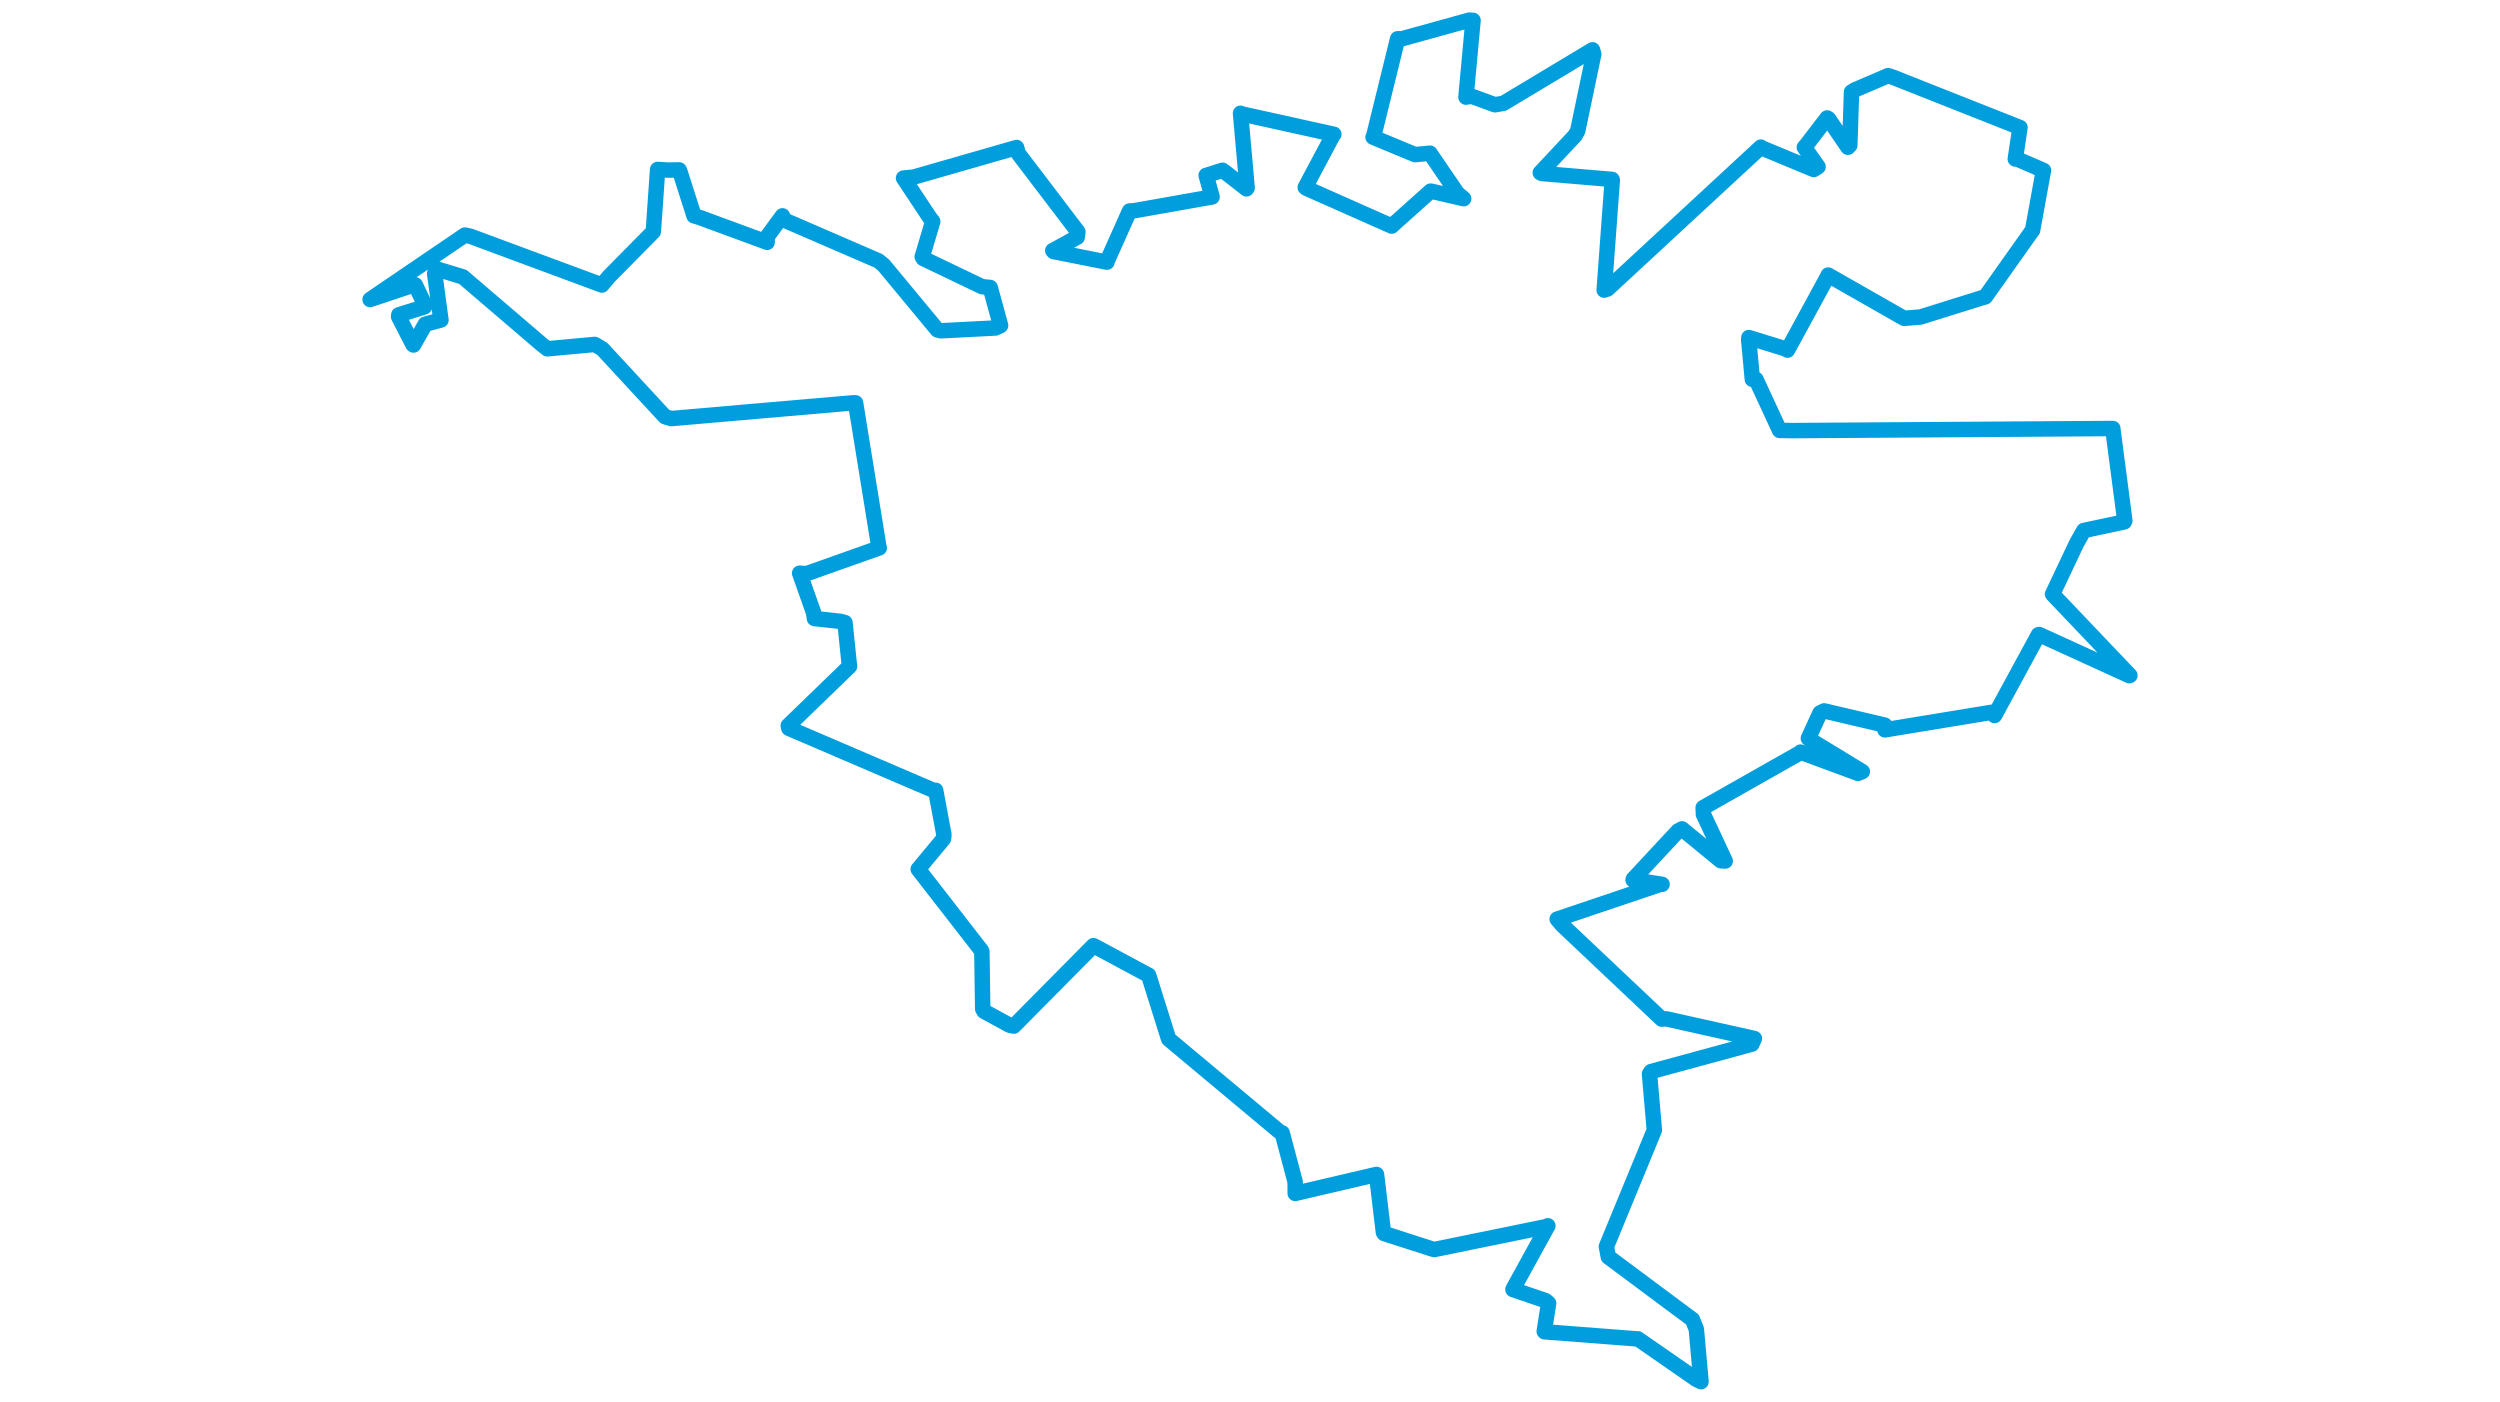 <svg viewBox="0 0 720.021 560.714" width="1000" xmlns="http://www.w3.org/2000/svg"><polygon points="8.053,119.808 25.811,113.874 26.122,113.943 30.037,122.174 29.751,122.753 19.536,125.926 19.464,126.696 25.177,137.821 25.4,137.996 30.128,129.677 36.392,127.994 33.869,109.46 34.52,107.511 41.593,109.669 45.169,110.766 76.609,137.681 78.951,139.525 97.915,137.774 100.95,139.565 126.016,166.678 128.482,167.428 201.501,161.107 202.228,161.149 211.511,218.412 211.716,219.156 182.623,229.469 179.866,229.286 185.458,245.087 185.794,247.404 196.19,248.55 198.001,249.036 199.667,265.287 199.845,266.503 175.321,290.263 175.541,291.32 233.534,316.193 234.264,316.118 237.592,333.935 237.397,335.523 227.343,347.616 227.295,347.659 252.507,380.132 252.749,380.568 253.097,403.575 253.634,404.518 263.841,410.086 265.537,410.433 297.372,378.272 297.709,378.409 319.383,390.051 319.453,390.068 327.448,415.552 327.478,415.624 372.073,452.898 372.873,453.165 378.069,472.734 378.102,477.367 409.817,469.952 410.617,469.782 413.38,492.961 413.663,493.408 432.594,499.501 433.746,499.805 478.247,490.699 479.152,490.32 465.211,515.678 465.186,515.804 478.257,520.264 479.457,521.313 477.708,532.572 477.836,532.709 515.011,535.572 515.156,535.529 538.54,551.751 540.413,552.661 538.545,531.668 536.993,527.817 503.34,502.767 502.568,498.618 521.271,453.215 521.755,451.975 519.807,429.578 520.435,428.621 560.765,417.649 561.754,415.403 526.518,407.531 524.707,407.643 484.892,370.036 482.874,367.647 524.244,353.695 524.837,353.735 513.246,351.952 513.337,351.623 531.247,332.376 532.808,331.559 548.33,344.303 550.092,344.415 541.378,325.741 541.276,323.068 580.084,301.086 580.205,300.844 603.196,309.337 604.938,308.638 584.505,296.192 583.356,295.333 588.013,285.185 589.689,284.358 613.922,290.051 613.979,291.941 656.721,284.909 657.834,286.198 675.388,253.88 675.696,253.809 711.753,270.273 711.968,270.171 681.878,238.568 681.032,237.66 690.614,217.398 693.537,212.203 709.707,208.751 709.938,208.291 705.176,171.866 705.145,171.403 576.697,172.242 571.844,172.156 562.385,151.735 560.952,151.734 559.472,135.777 559.567,135.025 574.969,139.791 575.012,140.047 591.037,110.628 591.287,110.023 621.645,127.328 628.24,126.799 653.245,118.975 654.124,118.761 672.785,92.411 673.036,92.116 677.361,68.319 677.42,68.172 667.473,63.853 666.133,63.598 667.981,51.101 668.015,51.015 617.162,30.885 615.264,30.255 602.073,35.907 600.621,36.781 599.928,58.113 599.18,58.902 591.399,47.515 590.865,47.175 582.667,57.87 581.754,58.936 587.238,66.704 585.502,67.804 564.812,59.206 564.351,58.842 503.043,115.585 501.682,116.036 504.926,72.065 504.822,71.767 476.68,69.387 476.126,69.084 490.037,54.227 491.092,52.348 497.516,21.643 497.008,19.926 461.374,41.329 457.977,41.901 448.604,38.467 446.396,38.846 449.225,8.146 447.744,8.053 420.78,15.507 419.062,15.515 409.423,54.686 409.224,54.858 426.042,61.849 431.989,61.274 442.942,77.305 445.475,79.459 432.401,76.454 432.248,76.46 417.39,89.769 416.691,90.428 382.452,75.248 382.108,74.94 393.298,53.889 393.546,53.716 356.581,45.537 356.218,45.312 358.869,75.149 358.601,75.528 350.364,69.096 348.996,68.104 343.307,69.914 342.475,70.15 344.809,78.595 344.847,78.772 314.089,84.22 311.827,84.404 302.861,104.455 302.784,104.866 281.489,100.623 281.111,100.238 290.888,94.886 291.157,92.713 267.242,61.294 266.648,59.006 225.421,70.85 221.423,71.224 231.718,86.755 233.099,88.595 228.903,102.709 229.309,103.384 252.875,114.678 256.092,114.991 260.242,130.21 258.256,131.186 236.316,132.322 234.964,131.959 213.468,106.029 211.345,104.313 173.475,87.925 172.998,86.342 166.903,94.638 166.865,96.924 139.992,87.031 137.606,86.299 131.918,68.454 131.69,67.964 127.29,68.044 123.065,67.783 121.351,92.416 121.309,92.689 103.704,110.516 100.755,114.006 48.232,94.522 45.963,94.025 8.053,119.808" stroke="#009edd" stroke-width="6.184px" fill="none" stroke-linejoin="round" vector-effect="non-scaling-stroke"></polygon></svg>